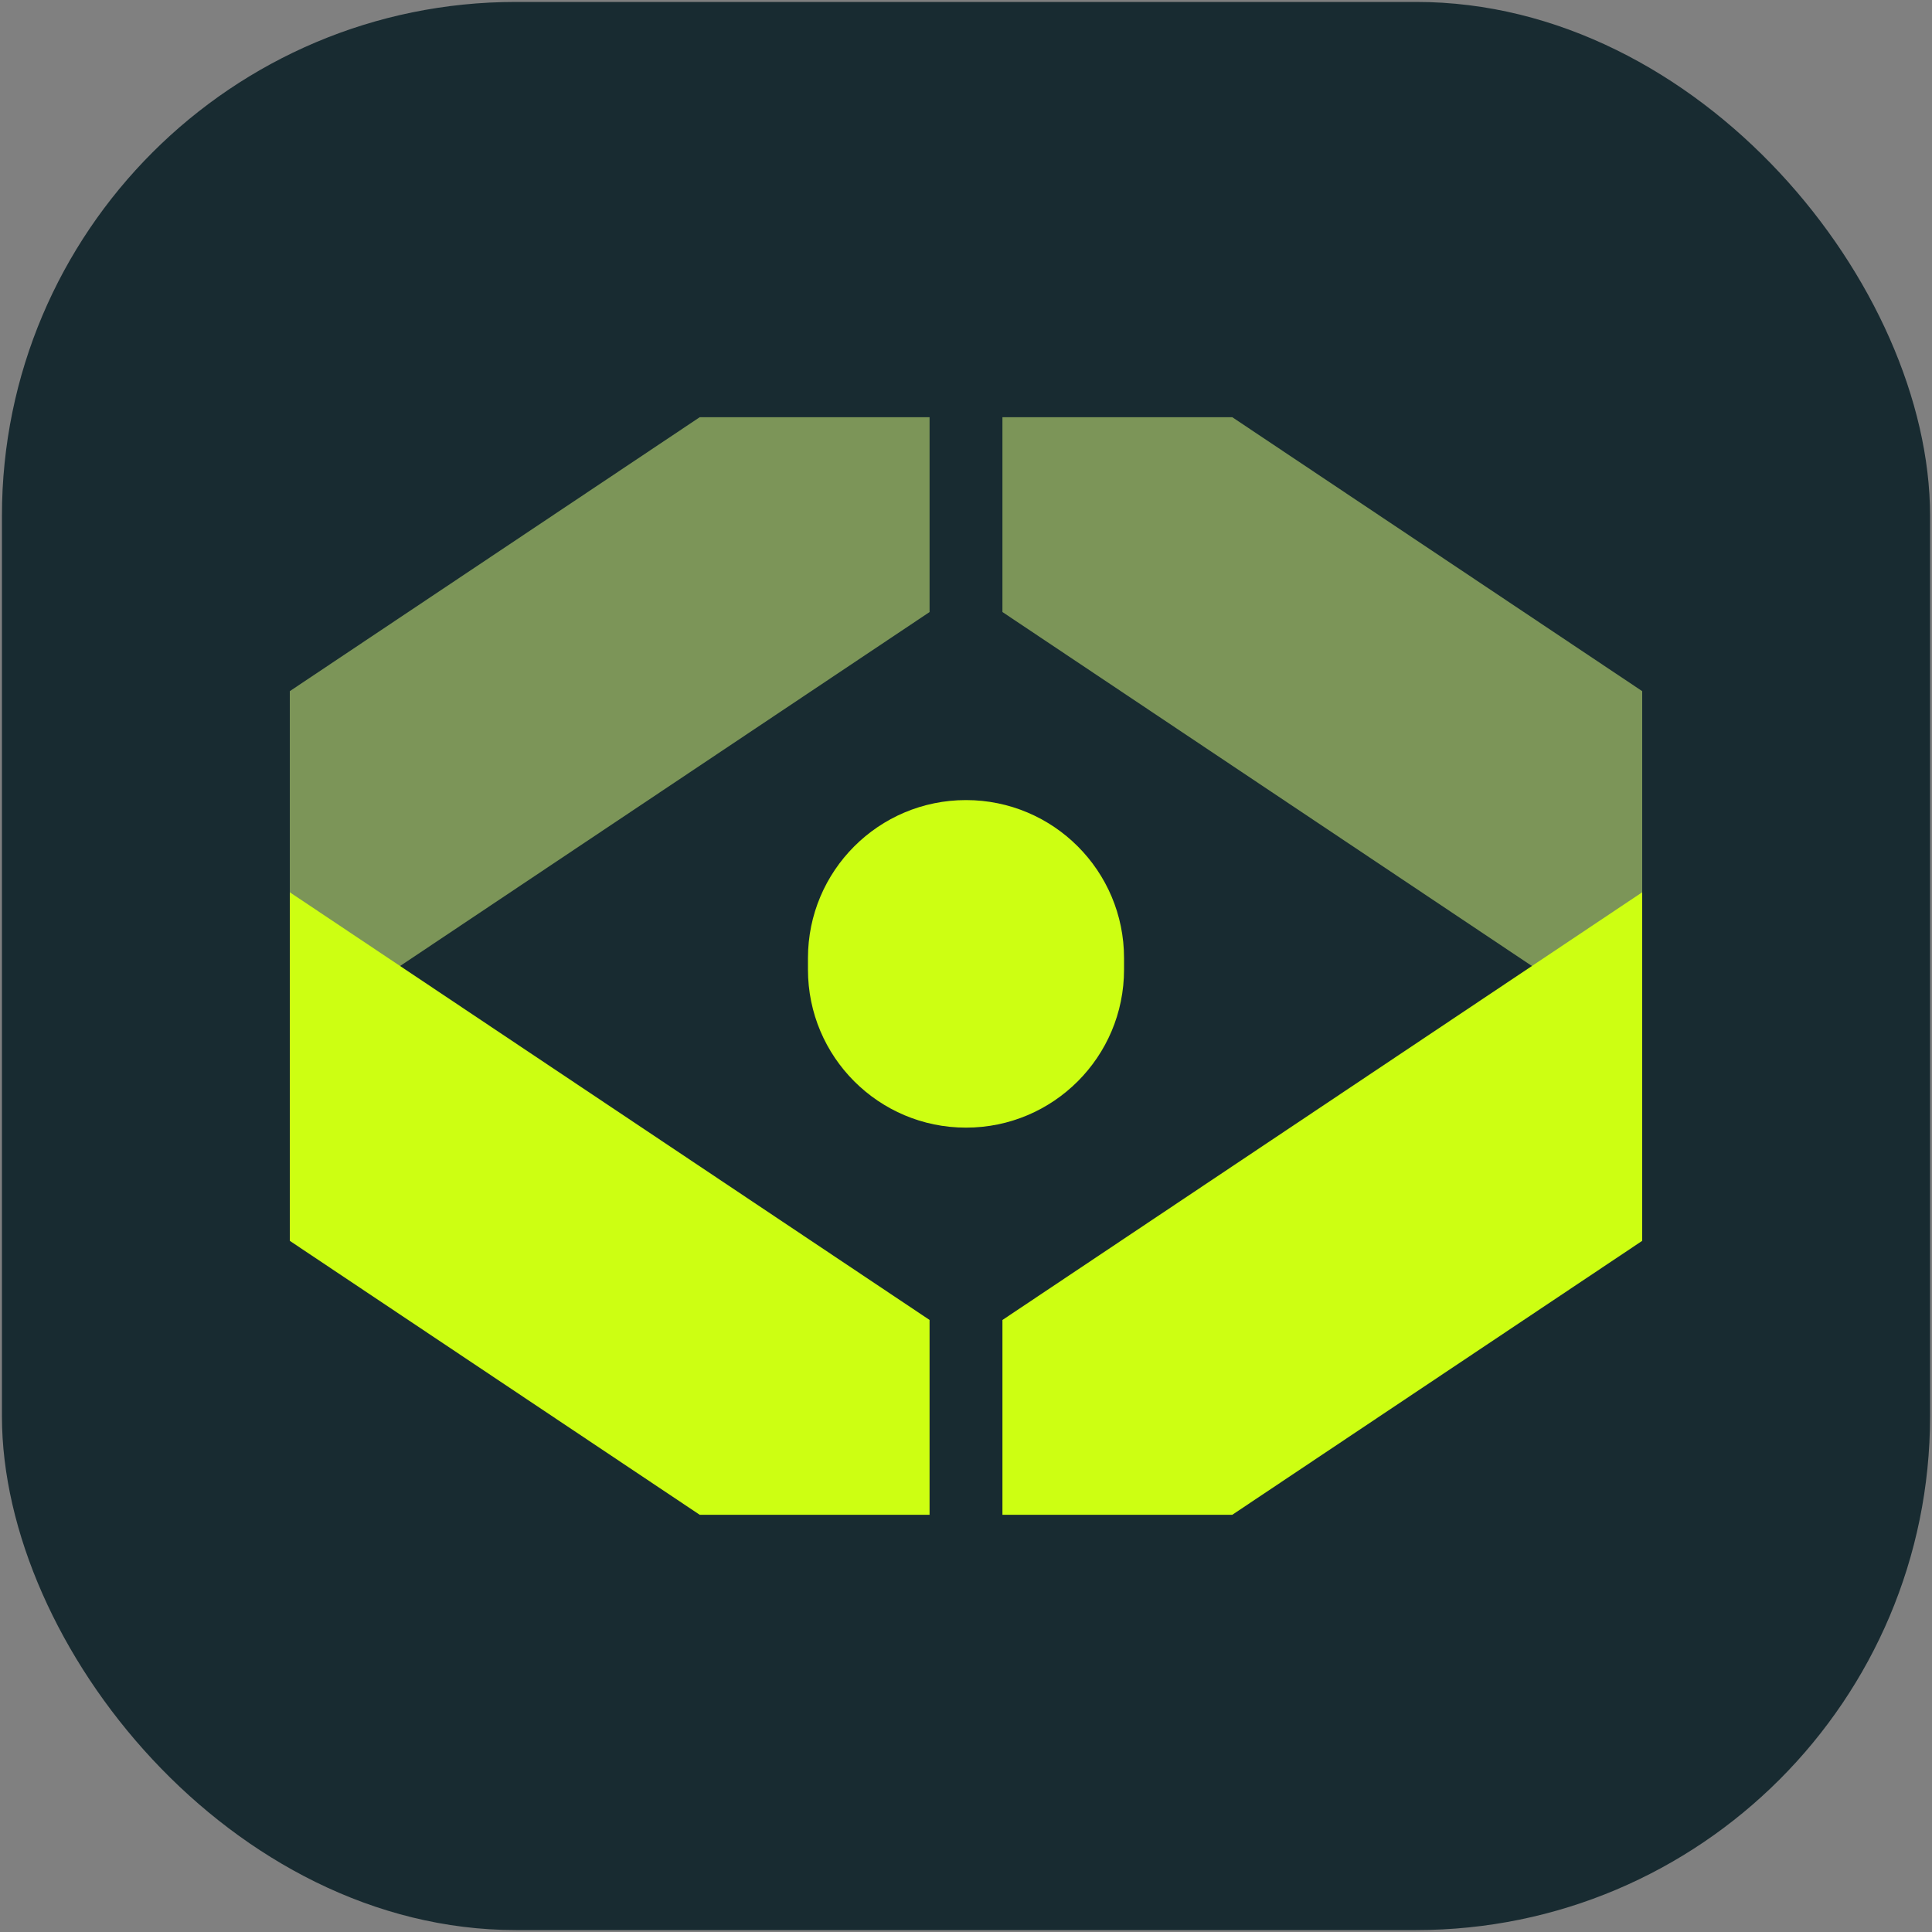 <?xml version="1.0" encoding="UTF-8" standalone="no"?>
<svg
   xmlns:dc="http://purl.org/dc/elements/1.1/"
   xmlns:cc="http://creativecommons.org/ns#"
   xmlns:rdf="http://www.w3.org/1999/02/22-rdf-syntax-ns#"
   xmlns:svg="http://www.w3.org/2000/svg"
   xmlns="http://www.w3.org/2000/svg"
   xmlns:sodipodi="http://sodipodi.sourceforge.net/DTD/sodipodi-0.dtd"
   xmlns:inkscape="http://www.inkscape.org/namespaces/inkscape"
   id="Layer_1"
   viewBox="0 0 500 500"
   version="1.1"
   sodipodi:docname="idvision_favicon.svg"
   inkscape:export-filename="C:\Users\jvall\Indeep\Comercial - General\0070. Marketing\012. Marca\011. Favicon\idvision_favicon.png"
   inkscape:export-xdpi="98.5"
   inkscape:export-ydpi="98.5"
   inkscape:version="1.0.1 (3bc2e813f5, 2020-09-07)">
  <rect x="0" y="0" width="500" height="500" fill="#808080" stroke="none"/>
  <sodipodi:namedview
     pagecolor="#ffffff"
     bordercolor="#666666"
     borderopacity="1"
     objecttolerance="10"
     gridtolerance="10"
     guidetolerance="10"
     inkscape:pageopacity="0"
     inkscape:pageshadow="2"
     inkscape:window-width="1920"
     inkscape:window-height="1009"
     id="namedview14"
     showgrid="false"
     inkscape:zoom="1.684"
     inkscape:cx="250"
     inkscape:cy="250"
     inkscape:window-x="1912"
     inkscape:window-y="-8"
     inkscape:window-maximized="1"
     inkscape:current-layer="Layer_1" />
  <defs
     id="defs4">
    <style
       id="style2">.cls-1{fill:#cdff12;}.cls-2{fill:#182b31;}.cls-3{fill:#e0ff80;opacity:.5;}</style>
  </defs>
  <rect
     class="cls-2"
     x=".5"
     y=".5"
     width="499"
     height="499"
     rx="133"
     ry="133"
     id="rect6" />
  <polygon
     id="polygon6"
     class="cls-3"
     points="259.43 107.98 259.43 158.39 425 269.08 425 178.87 318.92 107.98 259.43 107.98" />
  <polygon
     id="polygon8"
     class="cls-3"
     points="181.08 107.98 75 178.87 75 269.08 240.57 158.4 240.57 107.98 181.08 107.98" />
  <polygon
     id="polygon10"
     class="cls-1"
     points="75 230.92 75 321.13 181.08 392.02 240.57 392.02 240.57 341.6 75 230.92" />
  <path
     id="path12"
     class="cls-1"
     d="M250,207.06h0c22.59,0,40.9,18.31,40.9,40.9v2.97c0,22.59-18.31,40.9-40.9,40.9h0c-22.59,0-40.9-18.31-40.9-40.9v-2.97c0-22.59,18.31-40.9,40.9-40.9h0Z" />
  <polygon
     id="polygon14"
     class="cls-1"
     points="259.43 392.02 318.92 392.02 425 321.13 425 230.92 259.43 341.61 259.43 392.02" />
</svg>
